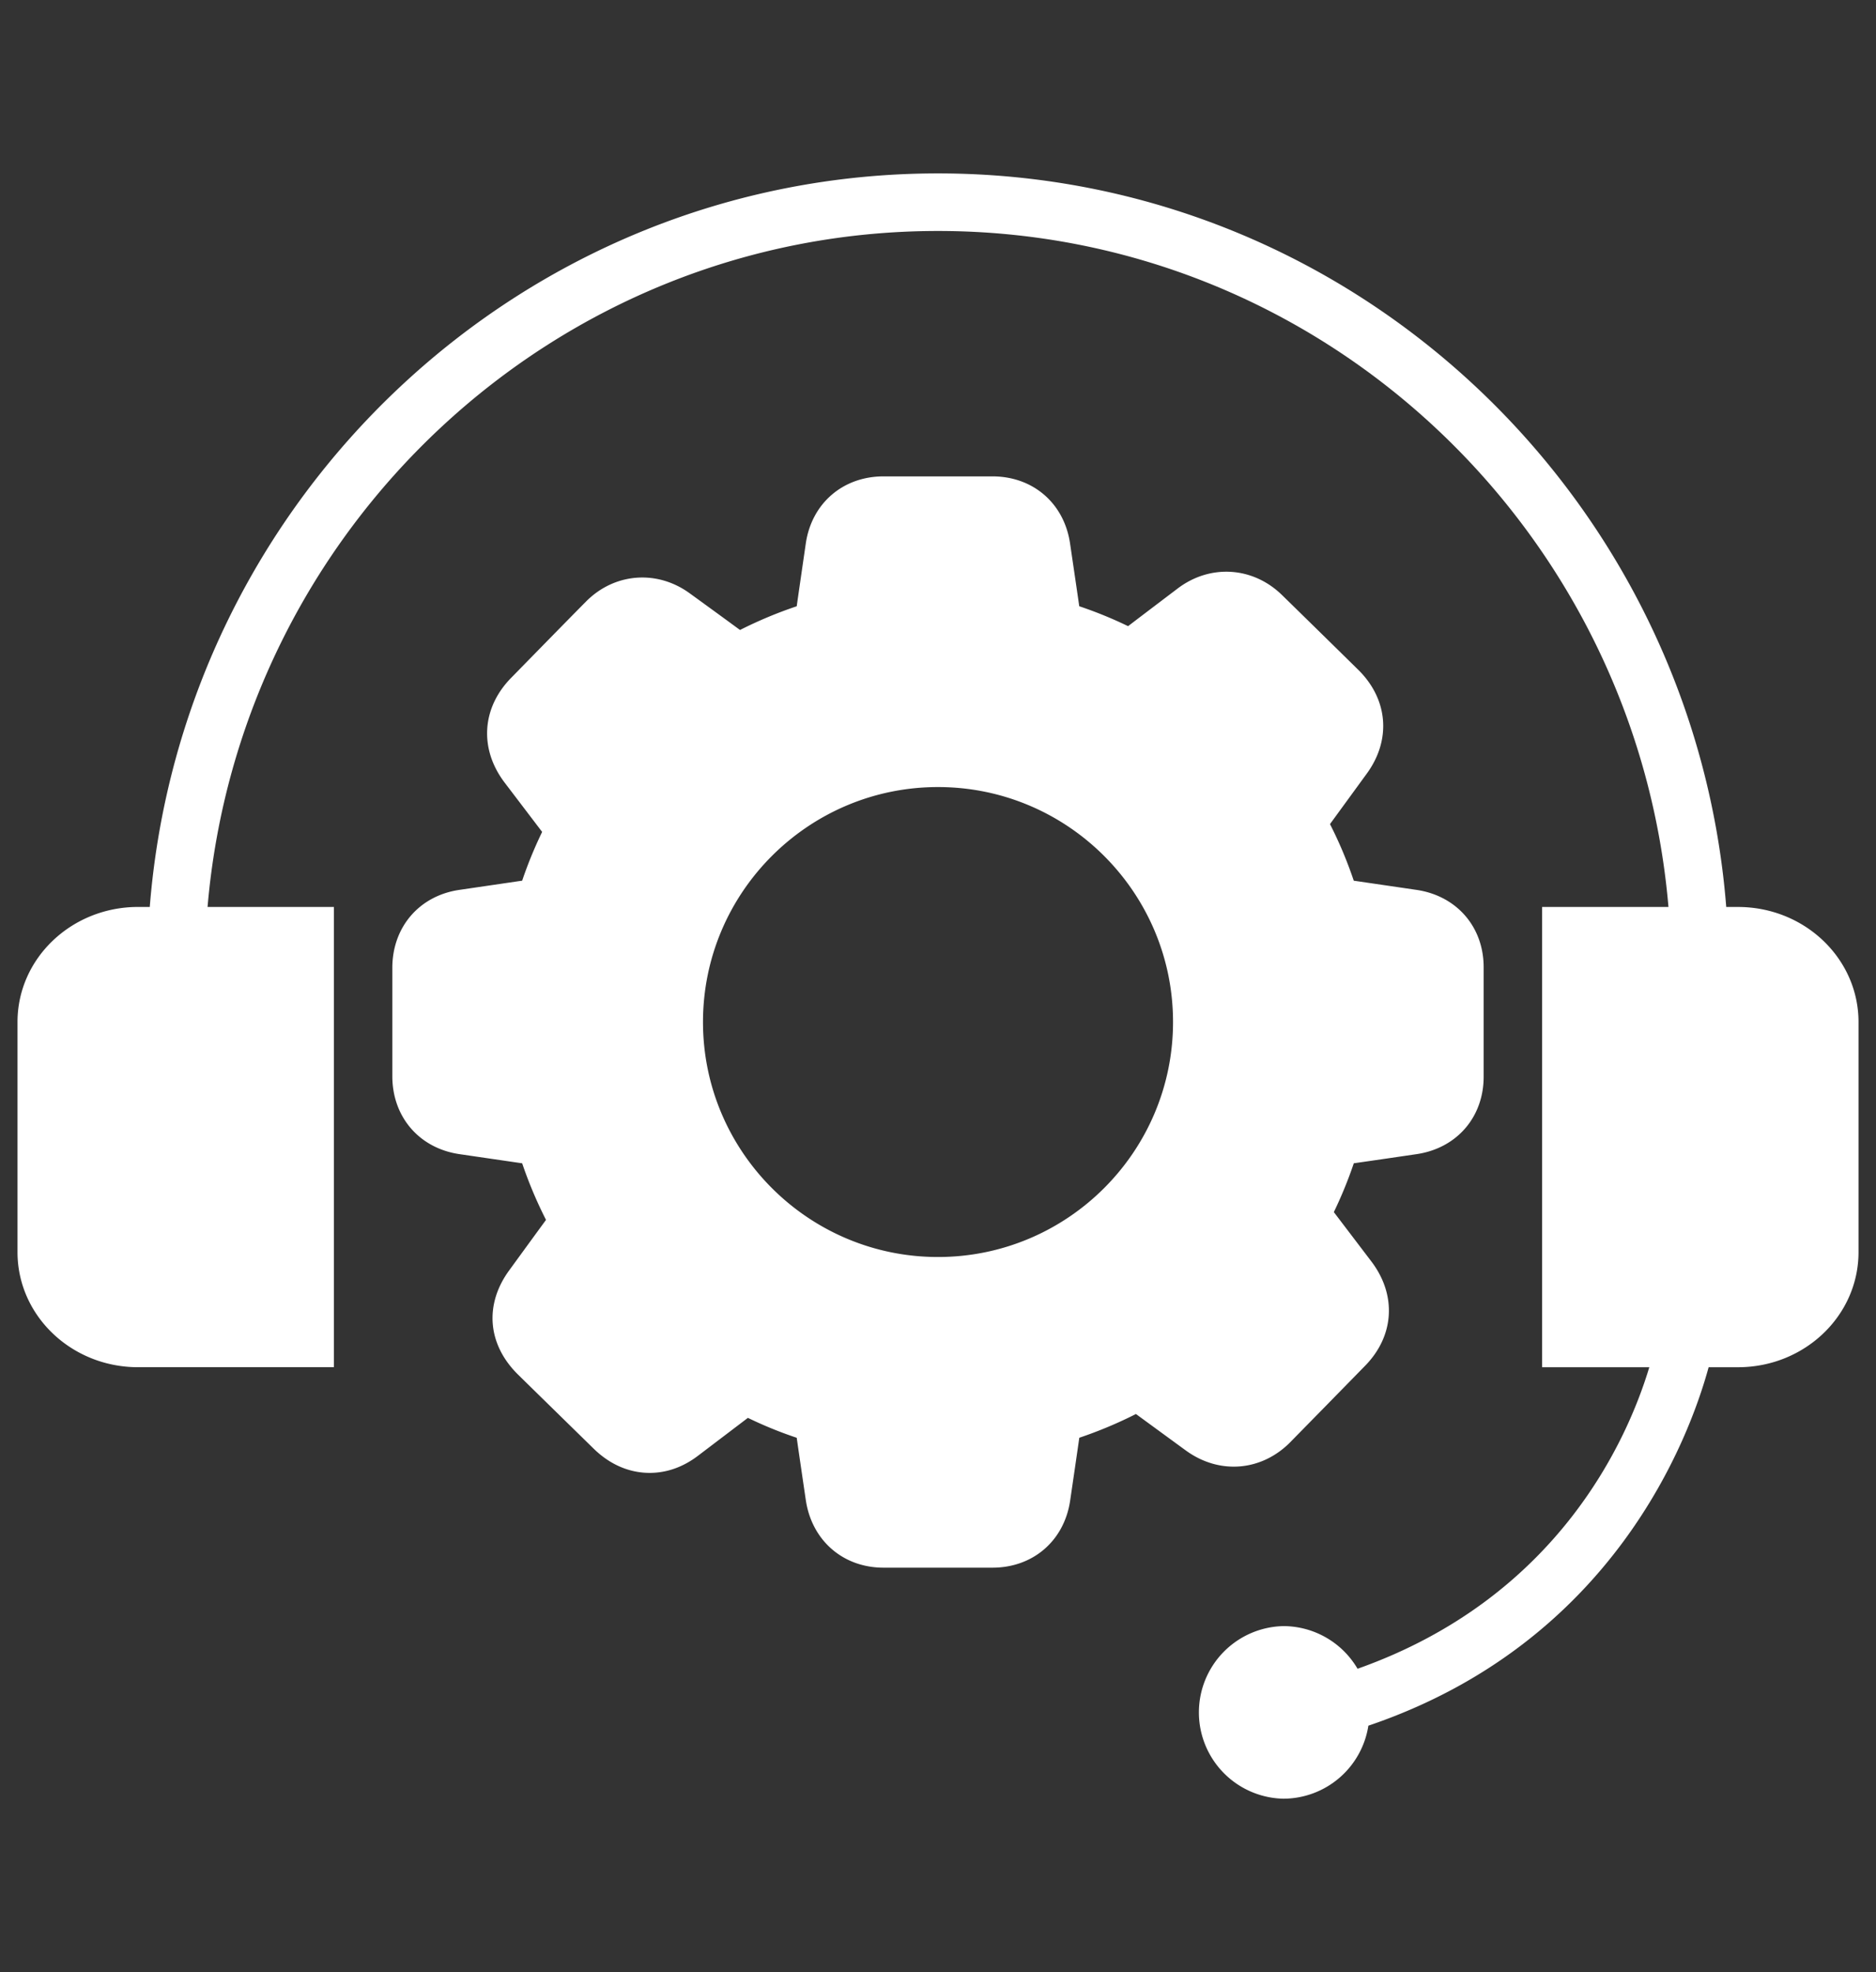 <svg xmlns="http://www.w3.org/2000/svg" width="78" height="82">
  <rect width="100%" height="100%" fill="#333333" stroke="none"/>
  <path d="M53.681 59.929a1759.16 1759.16 0 0 0 3.062-3.126c1.235-1.247 1.34-2.96.268-4.363l-1.553-2.042c.315-.652.595-1.333.83-2.03.87-.124 1.741-.252 2.611-.38 1.668-.245 2.788-1.538 2.788-3.218v-4.553c0-1.68-1.123-2.972-2.794-3.217l-2.607-.382a17.416 17.416 0 0 0-.988-2.353l1.518-2.082c1.049-1.422.9-3.136-.375-4.365-1.036-1.019-2.087-2.05-3.142-3.081-1.217-1.185-2.999-1.29-4.347-.258 0 0-1.415 1.072-2.049 1.556a17.349 17.349 0 0 0-2.03-.828c-.106-.74-.381-2.6-.381-2.6-.24-1.675-1.537-2.8-3.23-2.8h-4.526c-1.681 0-2.98 1.112-3.23 2.771 0 0-.31 2.128-.38 2.63-.806.27-1.598.602-2.358.986-.66-.485-1.354-.99-2.096-1.528-1.351-.98-3.107-.848-4.288.327-.729.734-3.131 3.191-3.131 3.191-1.23 1.251-1.334 2.964-.265 4.364l1.553 2.042c-.32.661-.599 1.342-.83 2.027L19.102 37c-1.668.242-2.79 1.546-2.79 3.245v4.5c0 1.702 1.128 3.006 2.807 3.245l2.592.379c.27.799.603 1.59.991 2.353-.343.466-1.52 2.084-1.52 2.084-1.054 1.43-.916 3.098.36 4.351.787.773 3.16 3.095 3.16 3.095.847.817 1.721.989 2.306.989.725 0 1.415-.248 2.047-.738l2.041-1.55c.659.32 1.34.598 2.03.828.085.604.378 2.593.378 2.593.25 1.68 1.55 2.808 3.232 2.808h4.529c1.679 0 2.975-1.113 3.227-2.772.13-.88.257-1.755.383-2.63a17.821 17.821 0 0 0 2.355-.987s2.064 1.51 2.066 1.51c1.403 1.028 3.18.876 4.385-.373zM39 52.265c-5.388 0-9.771-4.383-9.771-9.77 0-5.388 4.383-9.77 9.771-9.77 5.389 0 9.772 4.382 9.772 9.77 0 5.387-4.383 9.77-9.772 9.77zM72.261 37.71h-.488C70.424 20.667 56.248 7.21 39 7.21c-17.247 0-31.424 13.456-32.773 30.5H5.74c-2.769 0-5.012 2.142-5.012 4.784v9.568c0 2.642 2.243 4.785 5.012 4.785h8.144V37.71H8.63C9.971 21.988 23.072 9.604 39 9.604c15.928 0 29.03 12.384 30.371 28.107h-5.254v19.137h4.457c-.873 2.907-3.734 9.567-12.13 12.537a3.582 3.582 0 0 0-3.092-1.773 3.589 3.589 0 0 0 0 7.176 3.586 3.586 0 0 0 3.542-3.036c10.199-3.458 13.35-11.983 14.147-14.904h1.22c2.769 0 5.012-2.143 5.012-4.785v-9.568c0-2.642-2.243-4.784-5.012-4.784z" fill="#fff"/>
</svg>
